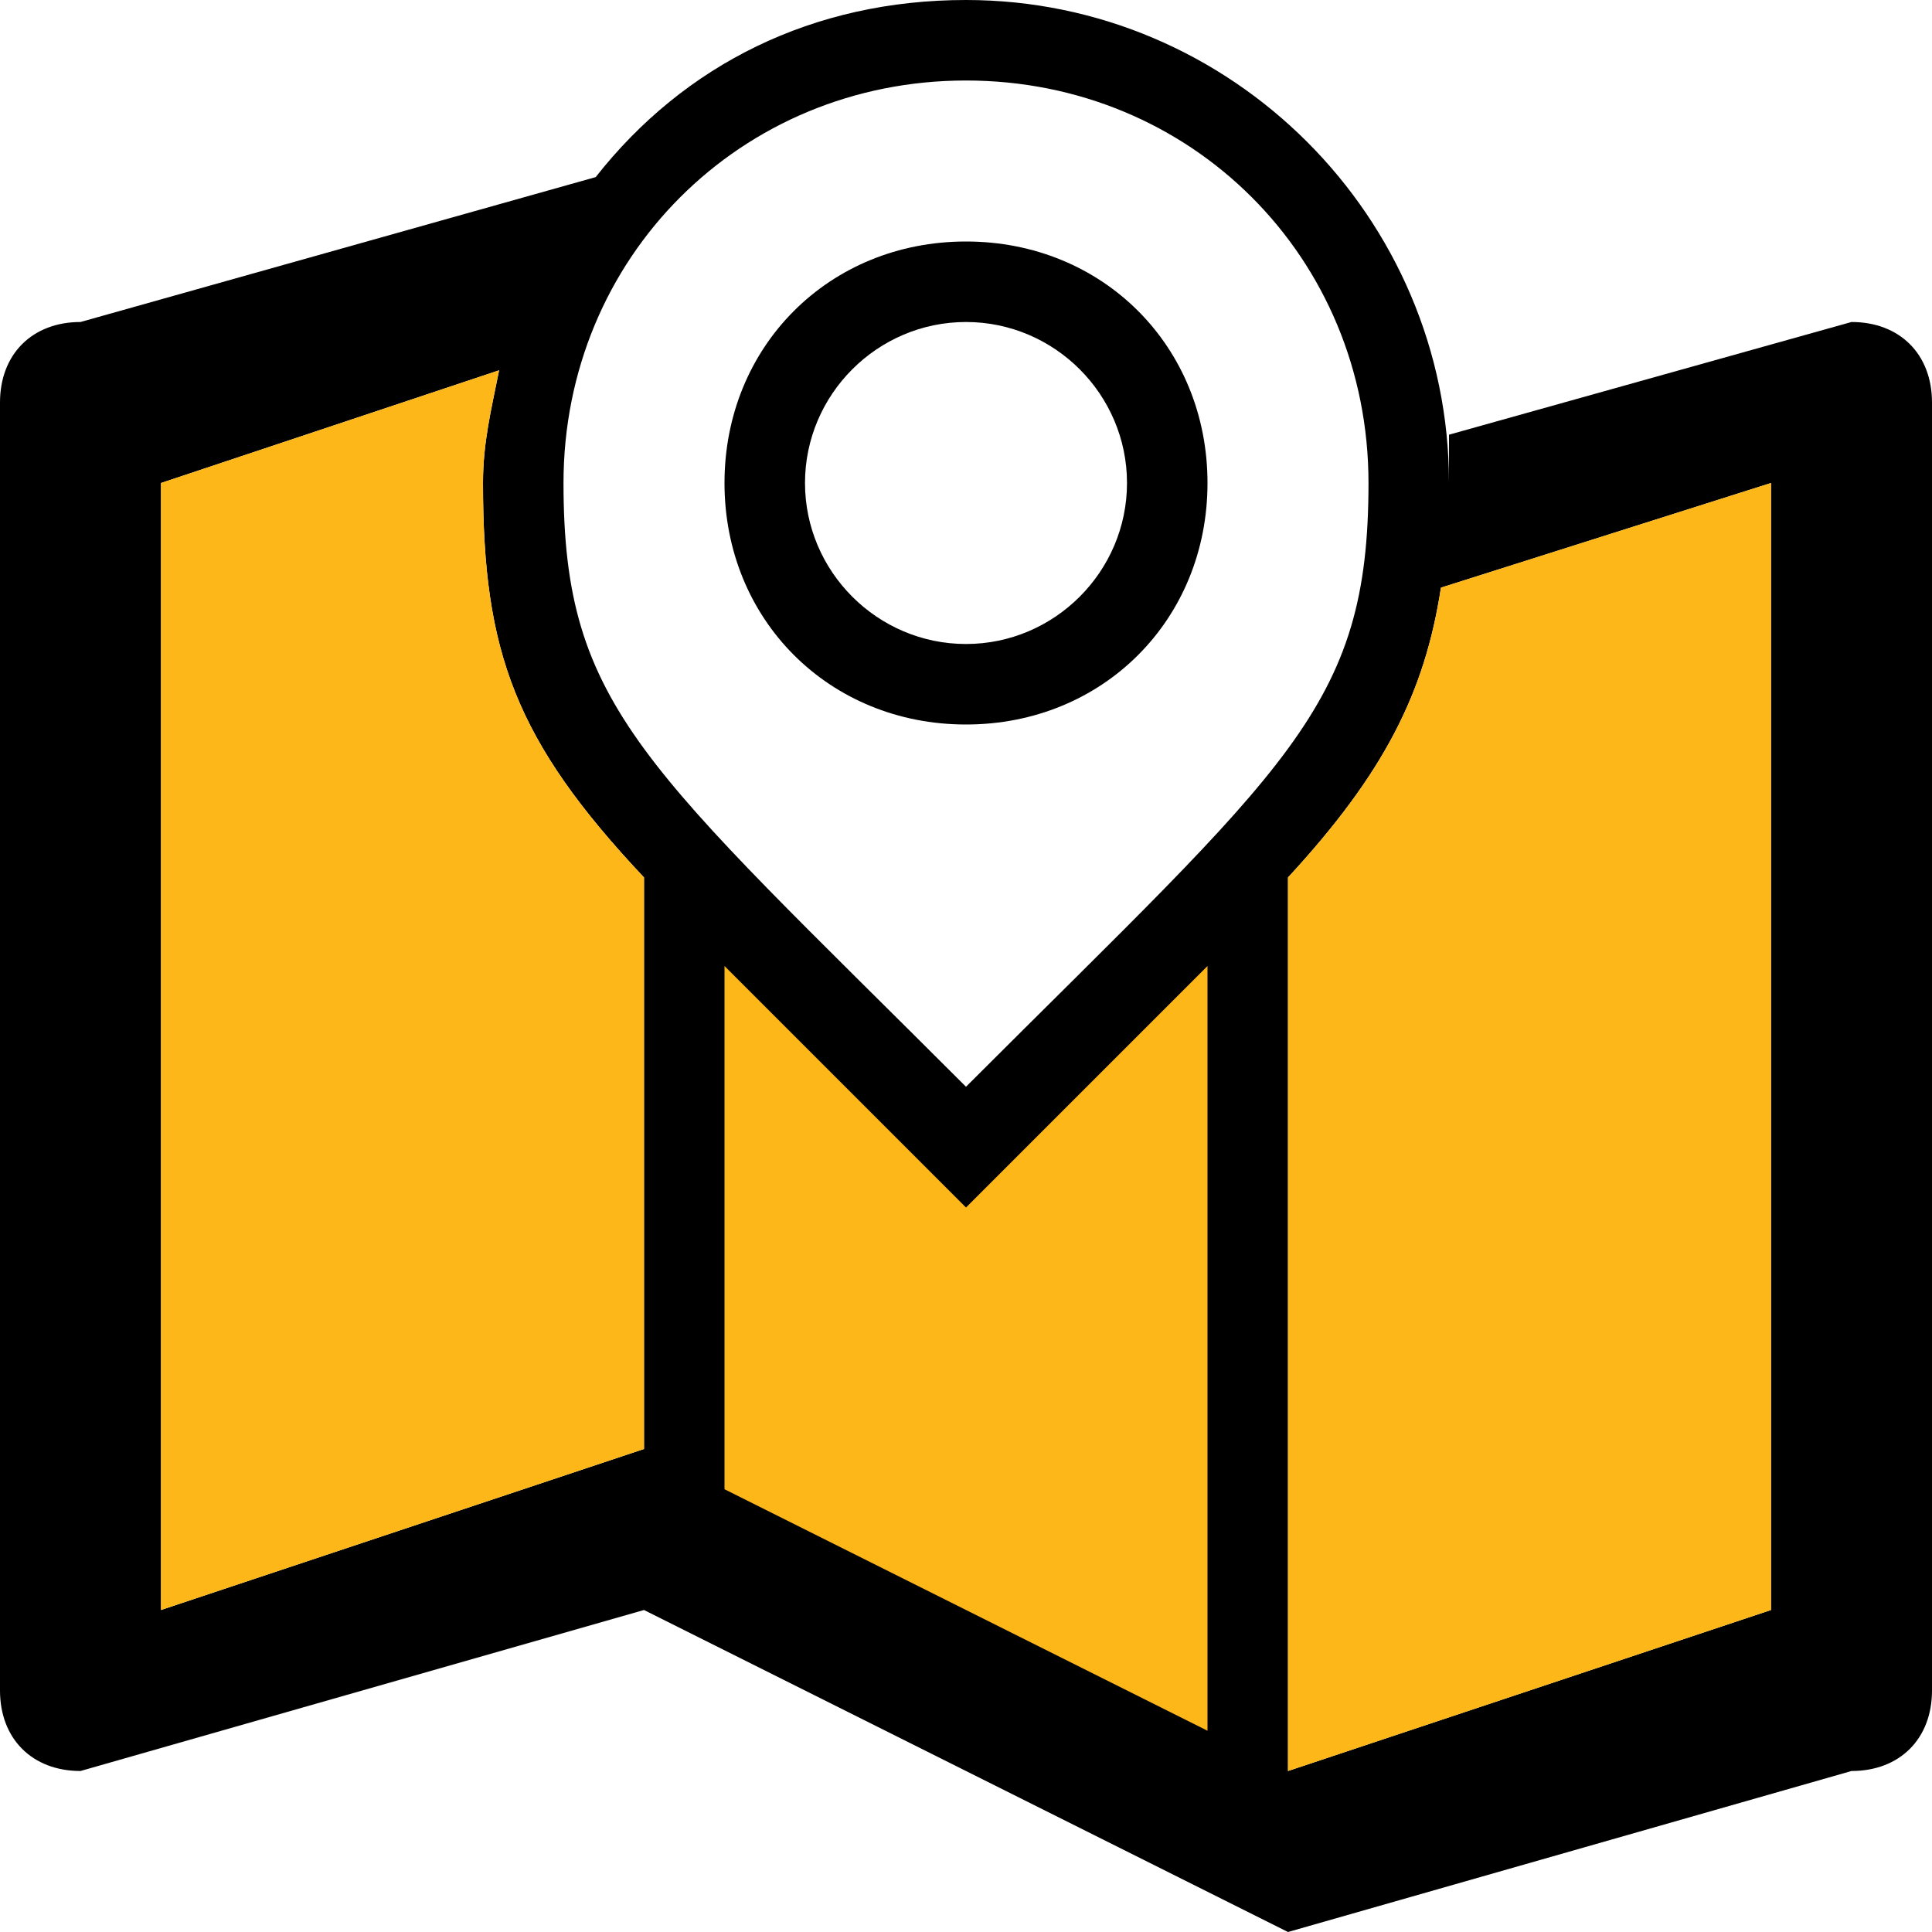 <?xml version="1.0" encoding="utf-8"?>
<!-- Generator: Adobe Illustrator 20.0.0, SVG Export Plug-In . SVG Version: 6.00 Build 0)  -->
<svg version="1.1" id="Layer_1" xmlns="http://www.w3.org/2000/svg" xmlns:xlink="http://www.w3.org/1999/xlink" x="0px" y="0px"
	 viewBox="0 0 24 24" style="enable-background:new 0 0 24 24;" xml:space="preserve">
<style type="text/css">
	.st0{fill:#FDB719;}
</style>
<g>
	<path d="M23,4l-5,1.4c0,0.2,0,0.4,0,0.6c0-3.3-2.7-6-6-6c-1.9,0-3.5,0.8-4.6,2.2l0,0L1,4C0.4,4,0,4.4,0,5v16c0,0.6,0.4,1,1,1l7-2
		l8,4l7-2c0.6,0,1-0.4,1-1V5C24,4.4,23.6,4,23,4z M12,1c2.8,0,5,2.2,5,5s-1,3.5-5,7.5C8,9.5,7,8.8,7,6S9.2,1,12,1z M2,20V6l4.2-1.4
		C6.1,5.1,6,5.5,6,6c0,2.1,0.4,3.2,2,4.9V18L2,20z M7,2.7C7,2.7,7,2.8,7,2.7L7,2.7z M6.7,3.3C6.6,3.3,6.6,3.3,6.7,3.3
		C6.6,3.3,6.6,3.3,6.7,3.3z M6.4,3.9C6.4,3.9,6.4,4,6.4,3.9C6.4,4,6.4,3.9,6.4,3.9z M22,20l-6,2V10.9c1.2-1.3,1.7-2.3,1.9-3.6L22,6
		V20z"/>
	<path d="M12,9c1.7,0,3-1.3,3-3s-1.3-3-3-3S9,4.3,9,6S10.3,9,12,9z M12,4c1.1,0,2,0.9,2,2s-0.9,2-2,2s-2-0.9-2-2S10.9,4,12,4z"/>
</g>
<path class="st0" d="M2,20V6l4.2-1.4C6.1,5.1,6,5.5,6,6c0,2.1,0.4,3.2,2,4.9V18L2,20z"/>
<path class="st0" d="M12,15c1.2-1.2,2.2-2.2,3-3v9.5l-6-3V12C9.8,12.8,10.8,13.8,12,15z"/>
<path class="st0" d="M22,20l-6,2V10.9c1.2-1.3,1.7-2.3,1.9-3.6L22,6V20z"/>
</svg>
